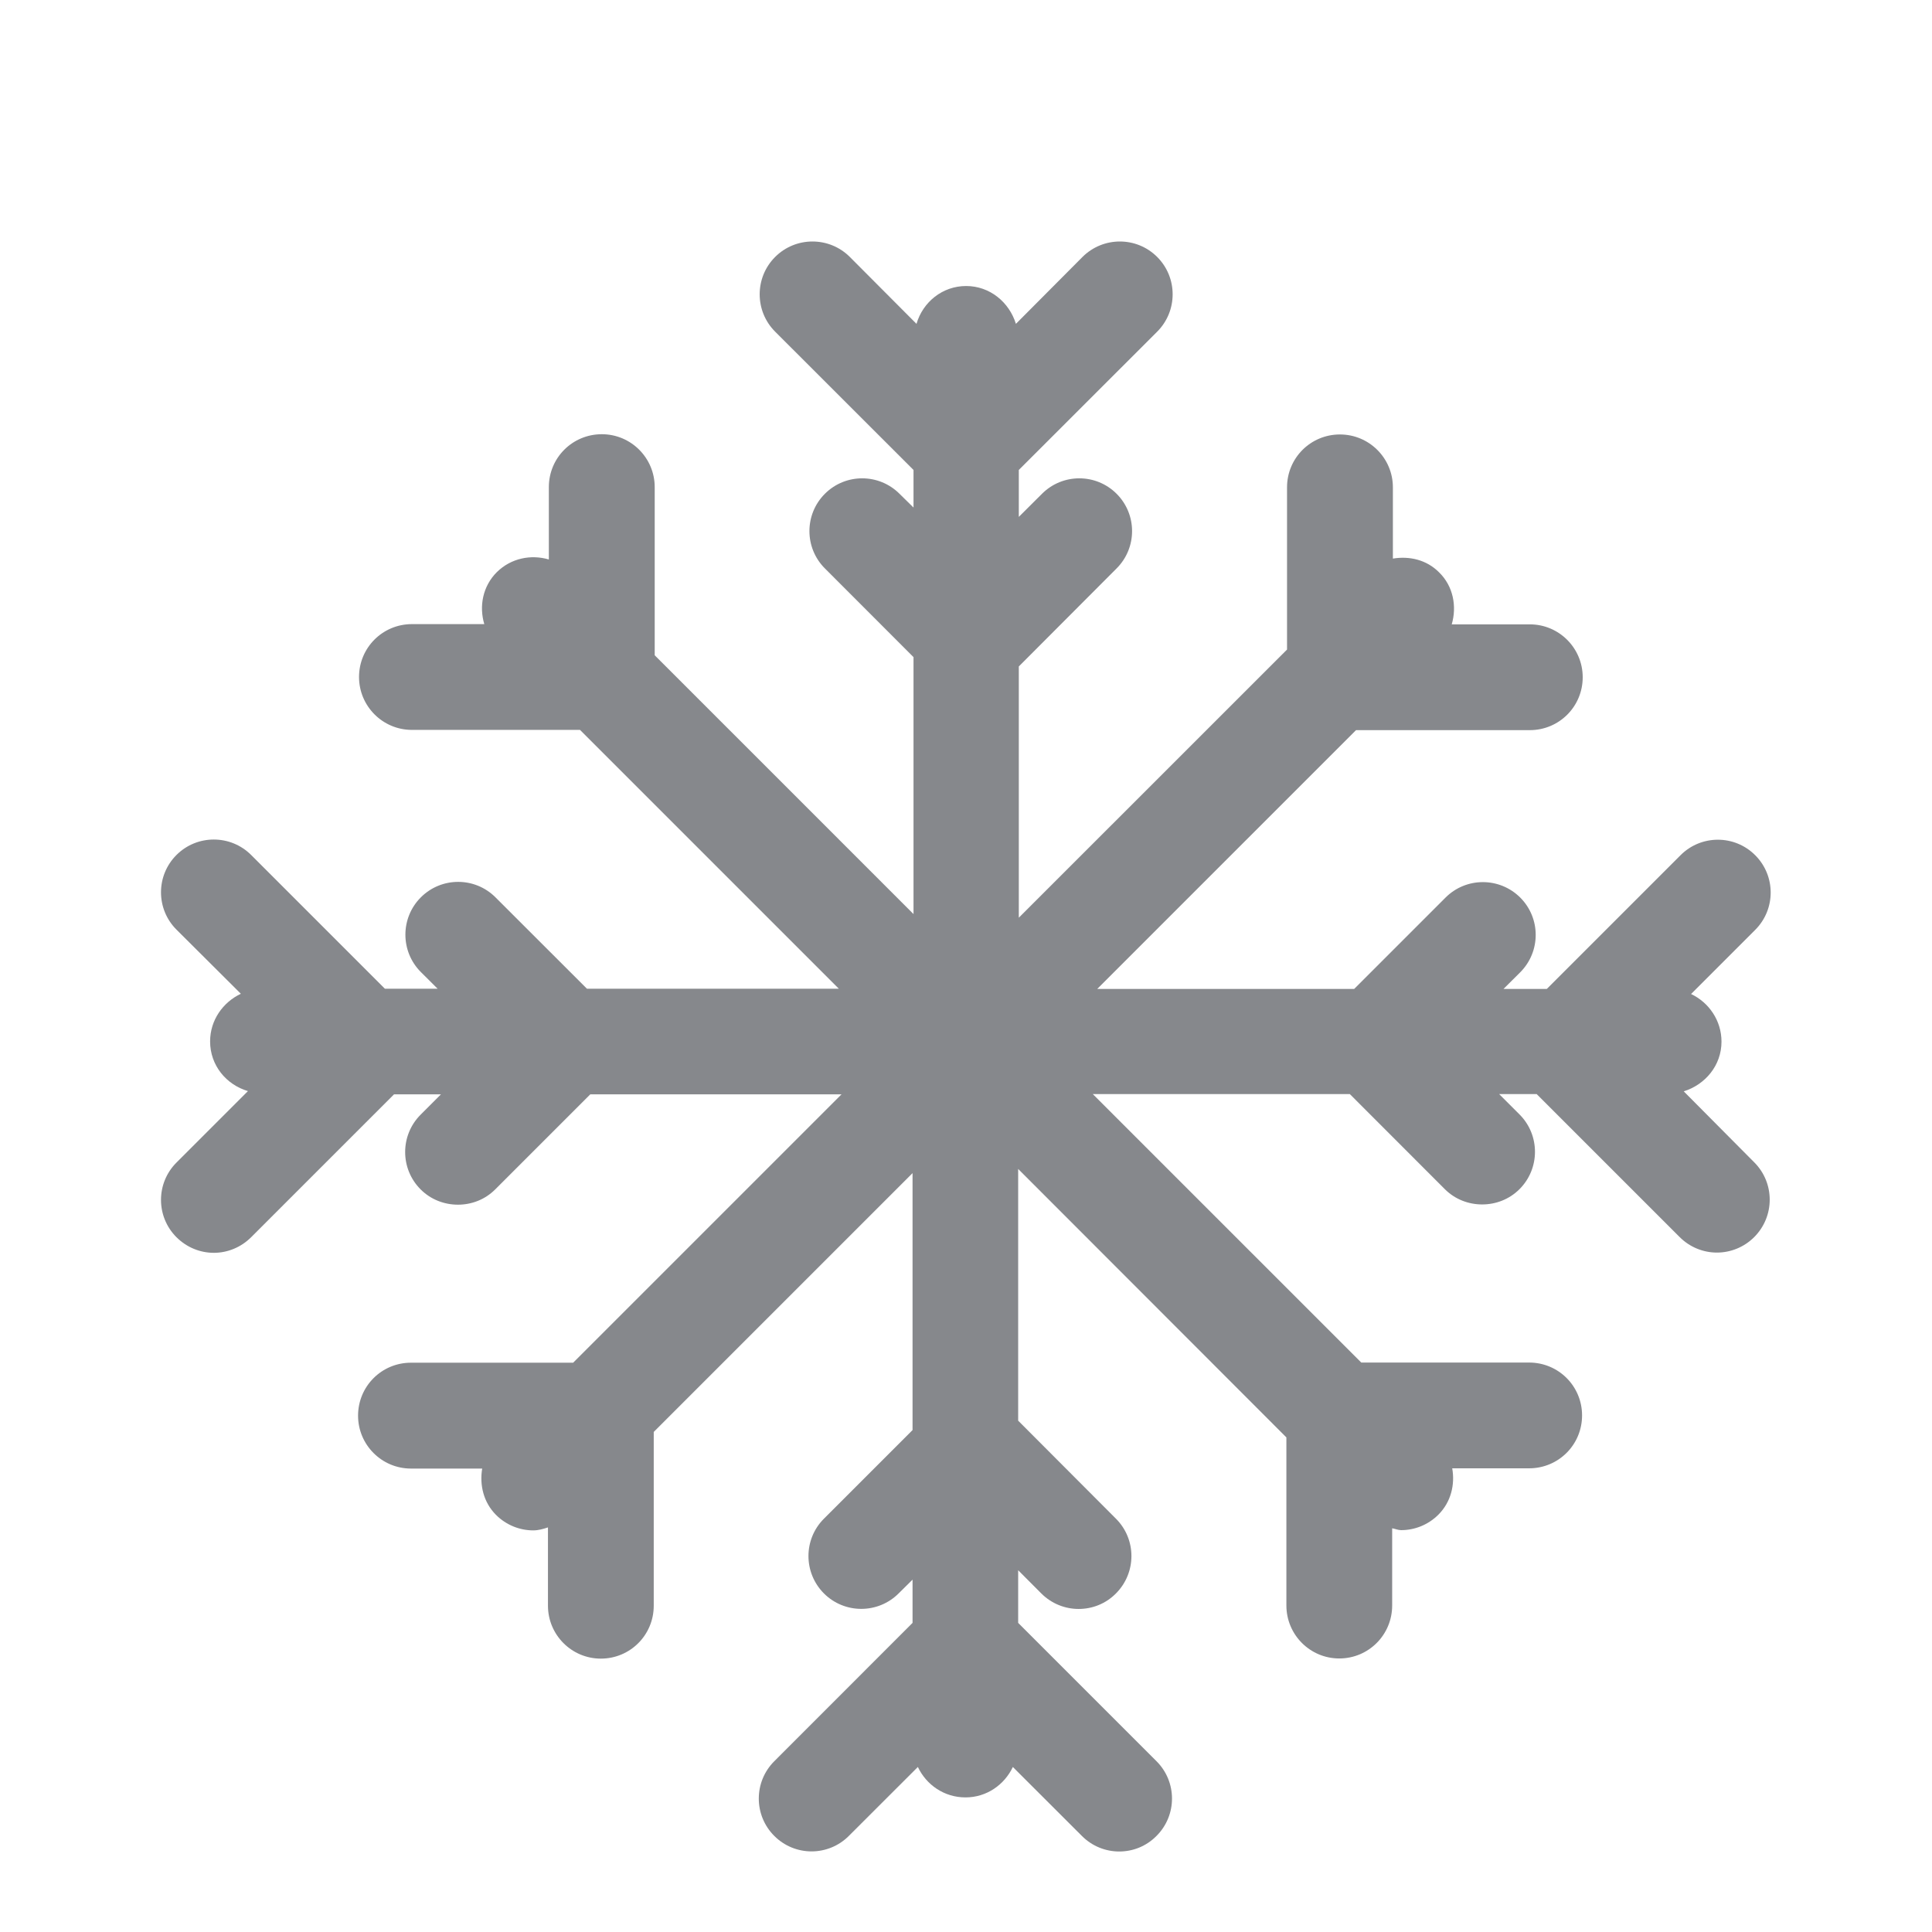 <svg width="24" height="24" viewBox="0 0 24 24" fill="none" xmlns="http://www.w3.org/2000/svg">
<path fill-rule="evenodd" clip-rule="evenodd" d="M20.916 13.557C21.183 13.474 21.385 13.235 21.385 12.94C21.385 12.678 21.229 12.453 21.007 12.348L21.804 11.551C22.06 11.295 22.06 10.88 21.804 10.624C21.548 10.367 21.132 10.367 20.876 10.624L19.215 12.285H18.677L18.885 12.078C19.141 11.821 19.141 11.406 18.885 11.15C18.628 10.894 18.213 10.894 17.957 11.15L16.822 12.285H13.63L16.845 9.07H19.004C19.368 9.07 19.661 8.777 19.661 8.413C19.661 8.052 19.368 7.756 19.004 7.756H18.034C18.099 7.534 18.054 7.283 17.877 7.11C17.721 6.953 17.508 6.905 17.303 6.939V6.054C17.303 5.693 17.01 5.397 16.645 5.397C16.281 5.397 15.988 5.69 15.988 6.054V8.069L12.656 11.4V8.279L13.871 7.061C14.127 6.805 14.127 6.39 13.871 6.134C13.615 5.878 13.2 5.878 12.944 6.134L12.656 6.421V5.838L14.375 4.12C14.631 3.864 14.631 3.448 14.375 3.192C14.119 2.936 13.704 2.936 13.447 3.192L12.62 4.023C12.537 3.753 12.295 3.553 12.002 3.553C11.706 3.553 11.464 3.753 11.385 4.023L10.557 3.192C10.301 2.936 9.885 2.936 9.629 3.192C9.373 3.448 9.373 3.864 9.629 4.12L11.348 5.838V6.305L11.174 6.134C10.918 5.878 10.503 5.878 10.247 6.134C9.991 6.39 9.991 6.805 10.247 7.061L11.348 8.163V11.355L8.133 8.14V6.051C8.133 5.69 7.84 5.394 7.476 5.394C7.111 5.394 6.818 5.687 6.818 6.051V6.95C6.596 6.885 6.349 6.933 6.172 7.107C5.996 7.283 5.95 7.531 6.016 7.753H5.117C4.753 7.753 4.46 8.046 4.46 8.41C4.46 8.771 4.753 9.067 5.117 9.067H7.205L10.42 12.282H7.291L6.155 11.147C5.899 10.891 5.484 10.891 5.228 11.147C4.972 11.403 4.972 11.819 5.228 12.075L5.436 12.282H4.781L3.12 10.621C2.864 10.365 2.448 10.365 2.192 10.621C1.936 10.877 1.936 11.292 2.192 11.548L2.992 12.345C2.77 12.45 2.61 12.672 2.61 12.937C2.61 13.233 2.809 13.474 3.08 13.554L2.192 14.442C1.936 14.698 1.936 15.113 2.192 15.369C2.32 15.497 2.488 15.563 2.656 15.563C2.824 15.563 2.992 15.497 3.12 15.369L4.895 13.594H5.478L5.225 13.847C4.969 14.103 4.969 14.519 5.225 14.775C5.353 14.903 5.521 14.965 5.689 14.965C5.857 14.965 6.024 14.903 6.152 14.775L7.333 13.594H10.454L7.12 16.928H5.105C4.741 16.928 4.448 17.221 4.448 17.586C4.448 17.947 4.741 18.243 5.105 18.243H5.99C5.956 18.445 6.005 18.661 6.161 18.818C6.289 18.946 6.457 19.011 6.625 19.011C6.687 19.011 6.747 18.994 6.807 18.974V19.947C6.807 20.308 7.1 20.604 7.464 20.604C7.828 20.604 8.121 20.311 8.121 19.947V17.788L11.336 14.573V17.765L10.235 18.866C9.979 19.122 9.979 19.537 10.235 19.794C10.491 20.05 10.907 20.05 11.163 19.794L11.336 19.623V20.16L9.618 21.879C9.362 22.135 9.362 22.55 9.618 22.806C9.874 23.063 10.289 23.063 10.545 22.806L11.402 21.95C11.507 22.172 11.729 22.328 11.994 22.328C12.255 22.328 12.477 22.172 12.582 21.95L13.439 22.806C13.567 22.935 13.735 23 13.903 23C14.071 23 14.238 22.937 14.367 22.806C14.623 22.55 14.623 22.135 14.367 21.879L12.648 20.16V19.506L12.935 19.794C13.063 19.922 13.231 19.987 13.399 19.987C13.567 19.987 13.735 19.924 13.863 19.794C14.119 19.537 14.119 19.122 13.863 18.866L12.648 17.648V14.521L15.98 17.856V19.944C15.98 20.306 16.273 20.602 16.637 20.602C17.001 20.602 17.294 20.308 17.294 19.944V18.985C17.331 18.991 17.368 19.008 17.405 19.008C17.573 19.008 17.741 18.943 17.869 18.815C18.025 18.658 18.076 18.442 18.04 18.24H18.995C19.36 18.24 19.653 17.947 19.653 17.583C19.653 17.219 19.36 16.926 18.995 16.926H16.91L13.575 13.591H16.768L17.948 14.772C18.076 14.9 18.244 14.962 18.412 14.962C18.58 14.962 18.748 14.9 18.876 14.772C19.132 14.516 19.132 14.1 18.876 13.844L18.623 13.591H19.089L20.865 15.367C20.993 15.495 21.161 15.56 21.328 15.56C21.496 15.56 21.664 15.495 21.792 15.367C22.048 15.11 22.048 14.695 21.792 14.439L20.916 13.557Z" fill="#86888C"/>
</svg>
